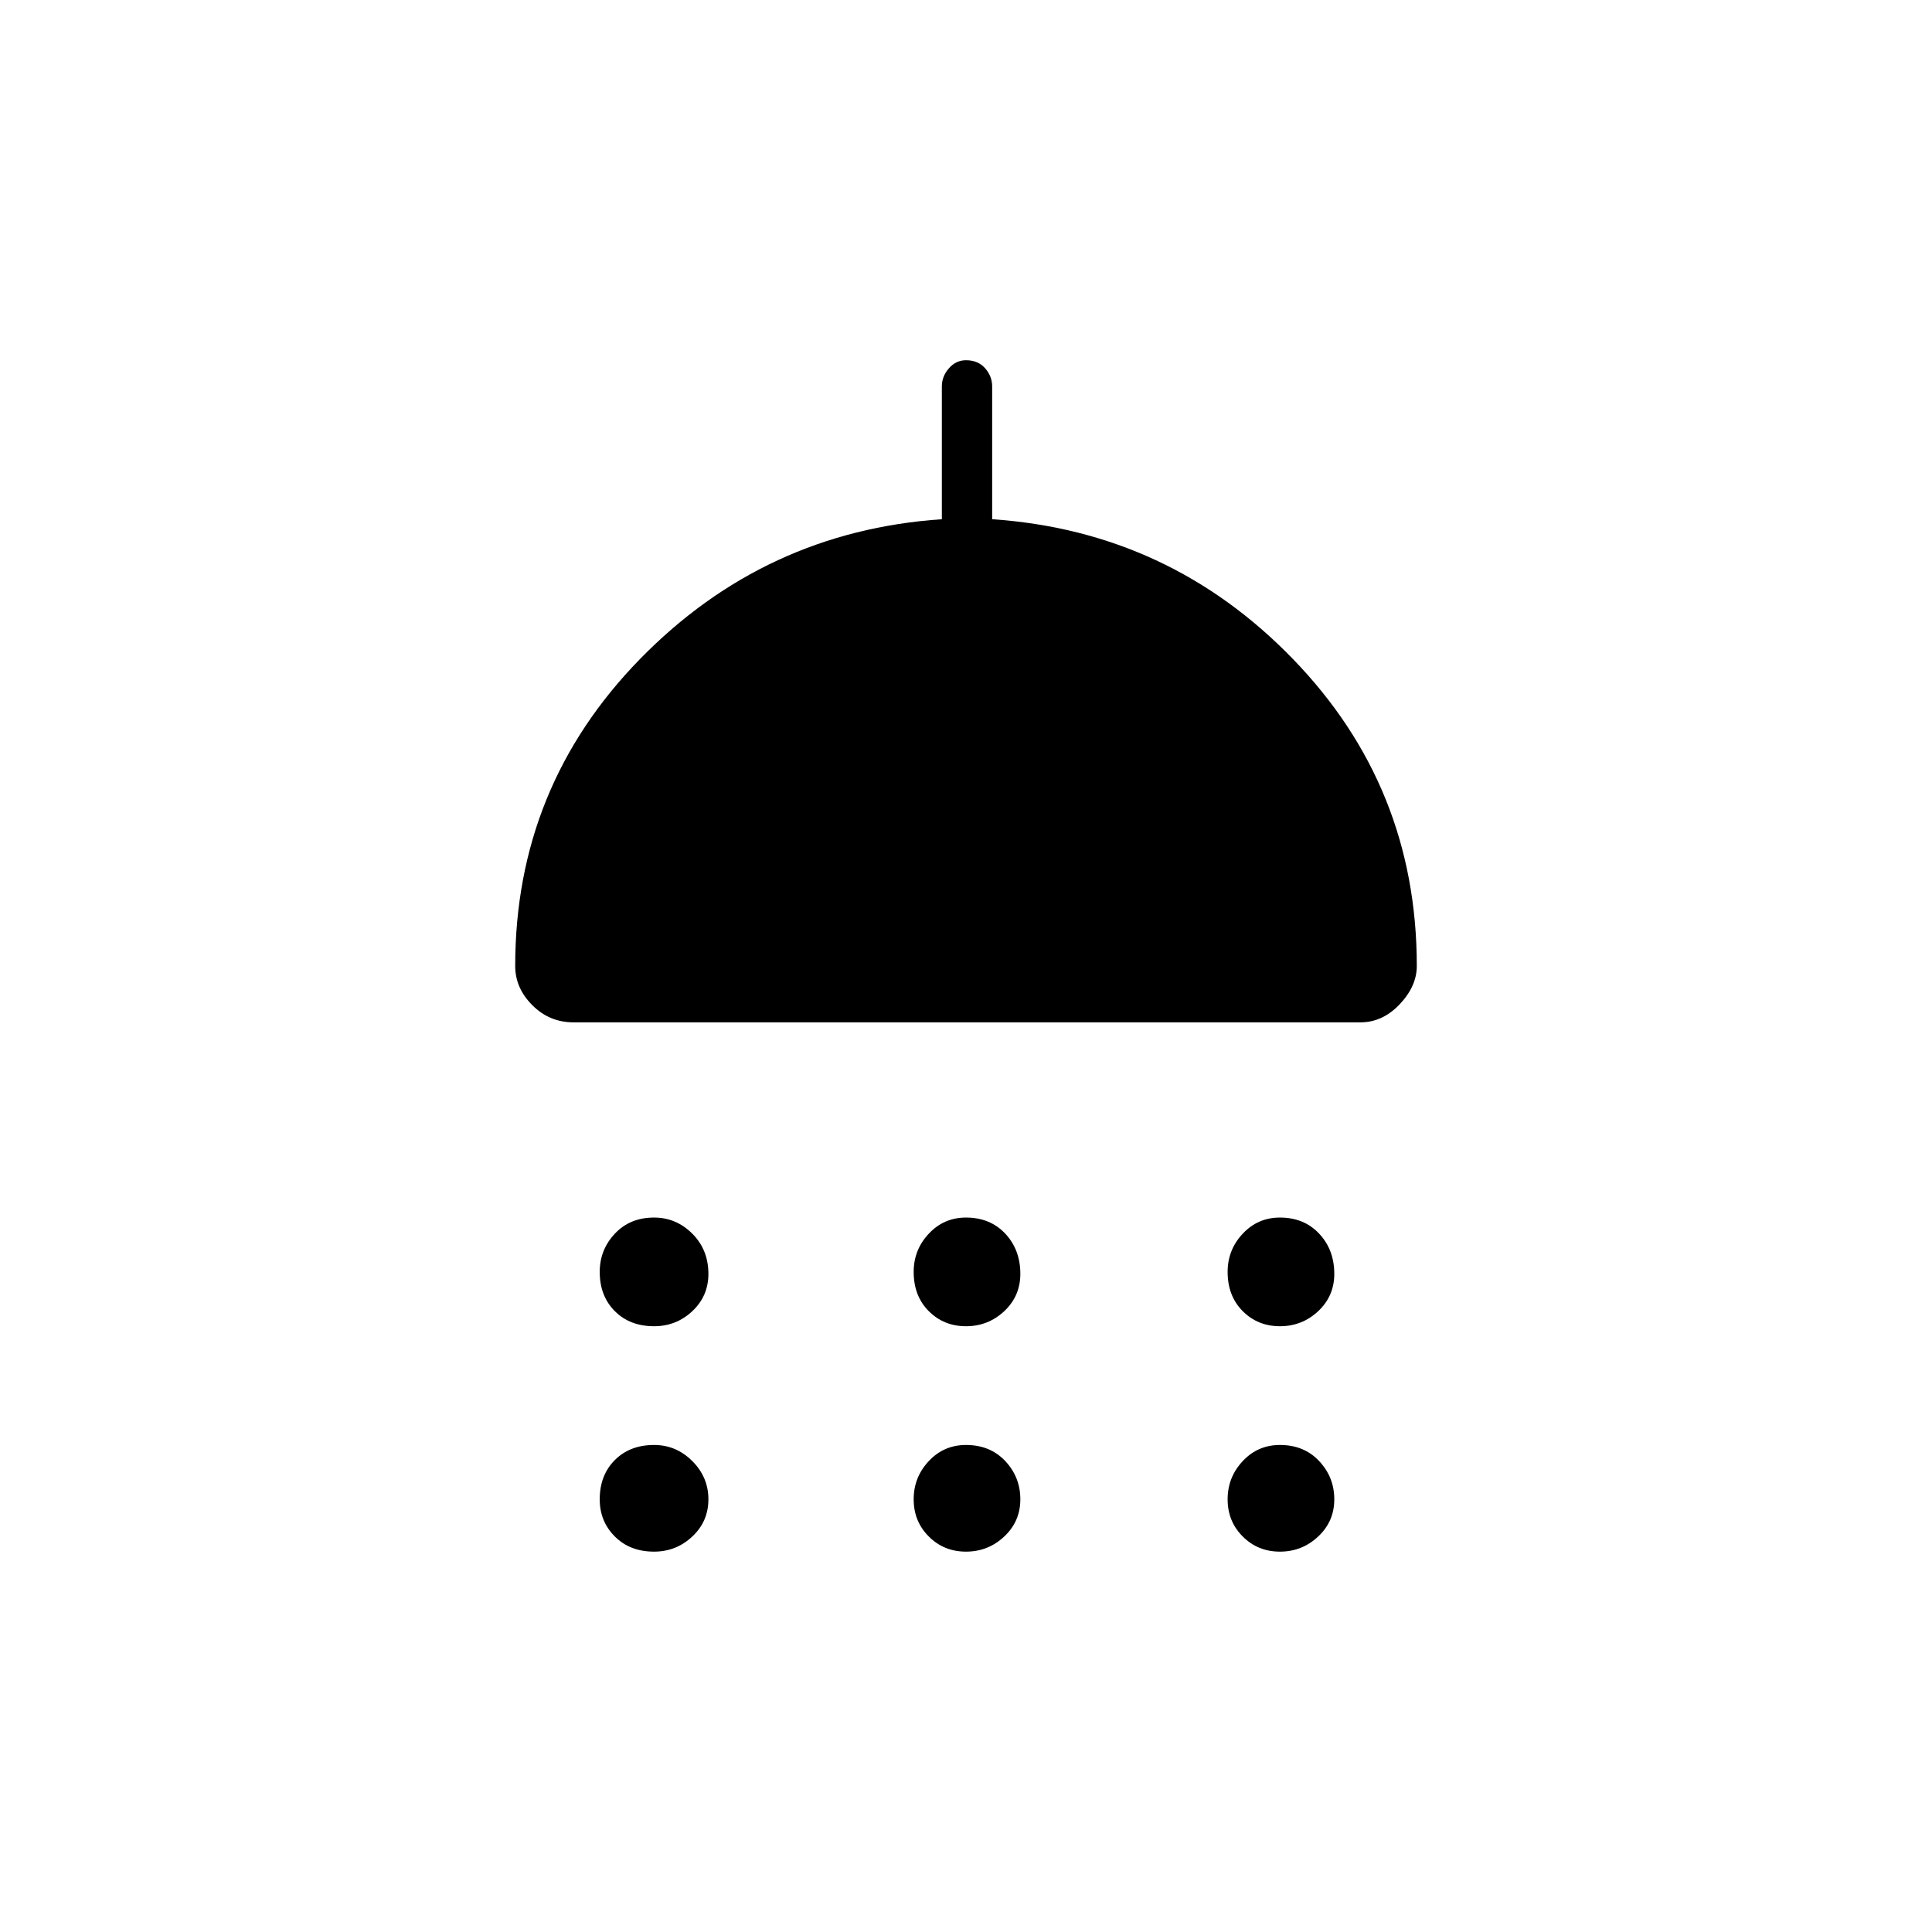 <svg xmlns="http://www.w3.org/2000/svg" height="24" width="24"><path d="M8.125 16.475Q7.825 16.475 7.638 16.288Q7.45 16.1 7.45 15.8Q7.45 15.525 7.638 15.325Q7.825 15.125 8.125 15.125Q8.4 15.125 8.6 15.325Q8.8 15.525 8.8 15.825Q8.8 16.1 8.6 16.288Q8.4 16.475 8.125 16.475ZM12 16.475Q11.725 16.475 11.538 16.288Q11.35 16.1 11.35 15.8Q11.35 15.525 11.538 15.325Q11.725 15.125 12 15.125Q12.3 15.125 12.488 15.325Q12.675 15.525 12.675 15.825Q12.675 16.1 12.475 16.288Q12.275 16.475 12 16.475ZM15.9 16.475Q15.625 16.475 15.438 16.288Q15.25 16.1 15.25 15.8Q15.25 15.525 15.438 15.325Q15.625 15.125 15.9 15.125Q16.2 15.125 16.387 15.325Q16.575 15.525 16.575 15.825Q16.575 16.1 16.375 16.288Q16.175 16.475 15.9 16.475ZM7.125 12.7Q6.825 12.7 6.613 12.487Q6.4 12.275 6.4 12Q6.4 9.775 7.95 8.187Q9.5 6.6 11.7 6.45V4.8Q11.7 4.675 11.788 4.575Q11.875 4.475 12 4.475Q12.15 4.475 12.238 4.575Q12.325 4.675 12.325 4.8V6.45Q14.525 6.6 16.062 8.187Q17.6 9.775 17.6 12Q17.6 12.25 17.388 12.475Q17.175 12.7 16.9 12.7ZM8.125 19.275Q7.825 19.275 7.638 19.087Q7.45 18.9 7.45 18.625Q7.45 18.325 7.638 18.137Q7.825 17.95 8.125 17.95Q8.4 17.95 8.6 18.15Q8.8 18.35 8.8 18.625Q8.8 18.9 8.6 19.087Q8.4 19.275 8.125 19.275ZM12 19.275Q11.725 19.275 11.538 19.087Q11.35 18.9 11.35 18.625Q11.35 18.35 11.538 18.15Q11.725 17.95 12 17.95Q12.3 17.95 12.488 18.15Q12.675 18.35 12.675 18.625Q12.675 18.9 12.475 19.087Q12.275 19.275 12 19.275ZM15.9 19.275Q15.625 19.275 15.438 19.087Q15.25 18.9 15.25 18.625Q15.25 18.35 15.438 18.15Q15.625 17.95 15.9 17.95Q16.2 17.95 16.387 18.15Q16.575 18.35 16.575 18.625Q16.575 18.9 16.375 19.087Q16.175 19.275 15.9 19.275Z"/></svg>